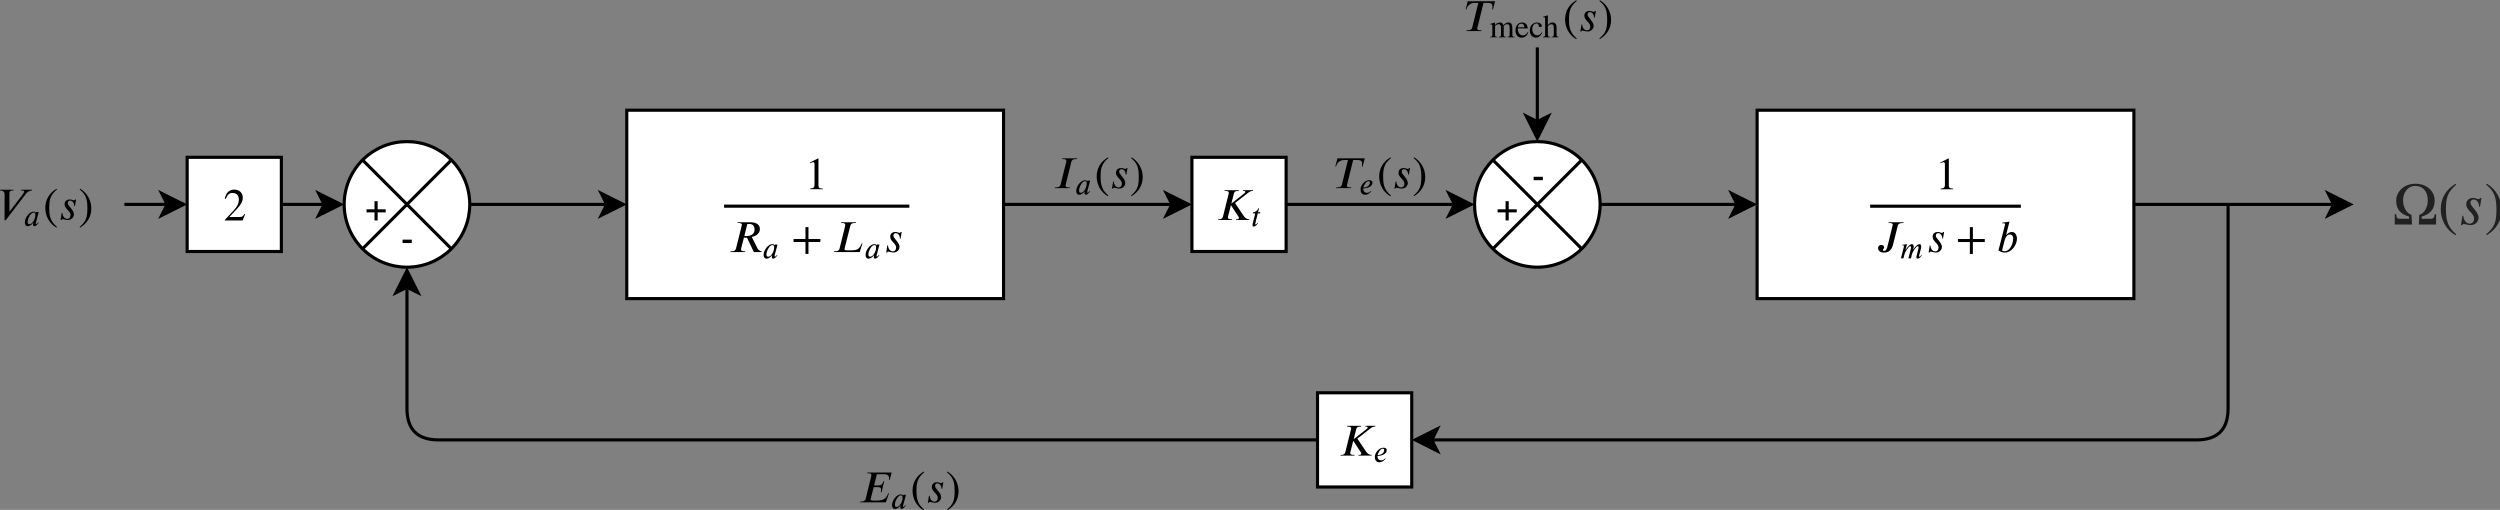<?xml version="1.0" encoding="UTF-8" standalone="no"?>
<!-- Created with Inkscape (http://www.inkscape.org/) -->

<svg
   xmlns:dc="http://purl.org/dc/elements/1.1/"
   xmlns:cc="http://creativecommons.org/ns#"
   xmlns:rdf="http://www.w3.org/1999/02/22-rdf-syntax-ns#"
   xmlns:svg="http://www.w3.org/2000/svg"
   xmlns="http://www.w3.org/2000/svg"
   xmlns:xlink="http://www.w3.org/1999/xlink"
   xmlns:sodipodi="http://sodipodi.sourceforge.net/DTD/sodipodi-0.dtd"
   xmlns:inkscape="http://www.inkscape.org/namespaces/inkscape"
   width="202mm"
   height="41.197mm"
   viewBox="0 0 202 41.197"
   version="1.1"
   id="svg185"
   inkscape:version="0.92.4 (5da689c313, 2019-01-14)"
   sodipodi:docname="mech366_lab3_motor_diagram.svg">
  <rect x="0" y="0" width="202" height="41.197" fill="#808080" stroke="none"/>
  <defs
     id="defs179">
    <g
       id="g277">
      <symbol
         id="glyph6-0"
         overflow="visible"
         style="overflow:visible">
        <path
           id="path187"
           d="M 0.281,0 V -6.188 H 5.188 V 0 Z m 4.125,-0.781 v -4.625 H 1.047 v 4.625 z m 0,0"
           style="stroke:none"
           inkscape:connector-curvature="0" />
      </symbol>
      <symbol
         id="glyph6-1"
         overflow="visible"
         style="overflow:visible">
        <path
           id="path190"
           d="M 0.391,-1.844 V -2.547 H 2.219 V -4.406 H 2.938 v 1.859 H 4.781 V -1.844 H 2.938 V 0 H 2.219 v -1.844 z m 0,0"
           style="stroke:none"
           inkscape:connector-curvature="0" />
      </symbol>
      <symbol
         id="glyph6-2"
         overflow="visible"
         style="overflow:visible">
        <path
           id="path193"
           d="M 0.359,-2.797 H 2.469 v 0.781 H 0.359 Z m 0,0"
           style="stroke:none"
           inkscape:connector-curvature="0" />
      </symbol>
      <symbol
         id="glyph0-0"
         overflow="visible"
         style="overflow:visible">
        <path
           id="path196"
           d="m 4.113,0 v -0.156 c -0.781,0 -0.992,-0.188 -0.992,-0.637 v -6.234 l -0.094,-0.031 -1.867,0.949 v 0.148 l 0.281,-0.105 c 0.188,-0.074 0.363,-0.125 0.469,-0.125 0.219,0 0.312,0.156 0.312,0.512 v 4.688 c 0,0.574 -0.219,0.793 -0.992,0.836 V 0 Z m 0,0"
           style="stroke:none"
           inkscape:connector-curvature="0" />
      </symbol>
      <symbol
         id="glyph0-1"
         overflow="visible"
         style="overflow:visible">
        <path
           id="path199"
           d="M 6.641,-2.297 V -2.988 H 3.914 v -2.723 h -0.688 v 2.723 H 0.5 v 0.691 h 2.727 v 2.727 h 0.688 v -2.727 z m 0,0"
           style="stroke:none"
           inkscape:connector-curvature="0" />
      </symbol>
      <symbol
         id="glyph0-2"
         overflow="visible"
         style="overflow:visible">
        <path
           id="path202"
           d="M 3.176,1.68 C 1.711,0.461 1.398,-0.719 1.398,-2.664 c 0,-2.016 0.324,-2.984 1.777,-4.227 L 3.082,-7.059 C 1.41,-6.066 0.5,-4.562 0.5,-2.633 c 0,1.777 0.898,3.543 2.551,4.48 z m 0,0"
           style="stroke:none"
           inkscape:connector-curvature="0" />
      </symbol>
      <symbol
         id="glyph0-3"
         overflow="visible"
         style="overflow:visible">
        <path
           id="path205"
           d="m 0.305,-6.891 c 1.512,1.188 1.773,2.391 1.773,4.344 0,2.023 -0.293,3.008 -1.773,4.227 l 0.094,0.168 c 1.66,-1.012 2.578,-2.496 2.578,-4.426 0,-1.777 -0.949,-3.52 -2.547,-4.48 z m 0,0"
           style="stroke:none"
           inkscape:connector-curvature="0" />
      </symbol>
      <symbol
         id="glyph0-4"
         overflow="visible"
         style="overflow:visible">
        <path
           id="path208"
           d="m 4.949,-1.43 -0.145,-0.062 C 4.457,-0.91 4.238,-0.793 3.801,-0.793 H 1.359 l 1.723,-1.84 c 0.93,-0.98 1.336,-1.762 1.336,-2.59 0,-1.031 -0.754,-1.836 -1.934,-1.836 -1.285,0 -1.953,0.855 -2.172,2.078 l 0.219,0.051 c 0.418,-1.023 0.785,-1.355 1.535,-1.355 0.891,0 1.453,0.52 1.453,1.473 0,0.887 -0.375,1.68 -1.359,2.715 L 0.305,-0.125 V 0 h 4.082 z m 0,0"
           style="stroke:none"
           inkscape:connector-curvature="0" />
      </symbol>
      <symbol
         id="glyph1-0"
         overflow="visible"
         style="overflow:visible">
        <path
           id="path211"
           d="M 4.074,-4.605 H 3.906 C 3.82,-4.5 3.707,-4.395 3.594,-4.395 c -0.305,0 -0.512,-0.211 -0.961,-0.211 -0.574,0 -1.191,0.293 -1.191,1.117 0,1.023 1.355,1.547 1.355,2.402 0,0.406 -0.145,0.93 -0.762,0.93 -0.656,0 -1.086,-0.699 -1.086,-1.359 H 0.781 L 0.523,0.113 h 0.176 c 0.125,-0.176 0.219,-0.219 0.312,-0.219 0.125,0 0.793,0.211 1.148,0.211 0.91,0 1.41,-0.66 1.41,-1.305 0,-0.992 -1.398,-1.953 -1.398,-2.527 0,-0.43 0.273,-0.605 0.531,-0.605 0.586,0 0.961,0.582 0.961,1.25 h 0.156 z m 0,0"
           style="stroke:none"
           inkscape:connector-curvature="0" />
      </symbol>
      <symbol
         id="glyph1-1"
         overflow="visible"
         style="overflow:visible">
        <path
           id="path214"
           d="M 7.57,-0.168 C 6.977,-0.219 6.703,-0.656 6.504,-1.066 L 5.305,-3.457 c 1.117,-0.219 1.859,-0.918 1.859,-1.785 0,-0.887 -0.586,-1.578 -2.258,-1.578 H 2.078 l -0.043,0.168 h 0.211 c 0.625,0 0.805,0.168 0.805,0.387 0,0.082 -0.031,0.18 -0.055,0.262 l -1.293,5.188 c -0.094,0.355 -0.305,0.648 -1.098,0.648 H 0.438 L 0.398,0 H 3.789 L 3.832,-0.168 H 3.633 c -0.605,0 -0.793,-0.156 -0.793,-0.406 0,-0.082 0.012,-0.156 0.031,-0.242 l 0.648,-2.492 c 0.145,0.02 0.25,0.039 0.395,0.039 0.086,0 0.199,-0.008 0.305,-0.02 L 5.785,0 H 7.551 Z M 4.281,-6.402 c 0.113,-0.02 0.207,-0.031 0.355,-0.031 0.656,0 1.305,0.18 1.305,1.305 0,0.879 -0.605,1.484 -1.996,1.484 -0.094,0 -0.195,-0.012 -0.332,-0.043 z m 0,0"
           style="stroke:none"
           inkscape:connector-curvature="0" />
      </symbol>
      <symbol
         id="glyph1-2"
         overflow="visible"
         style="overflow:visible">
        <path
           id="path217"
           d="M 6.977,-1.984 H 6.809 C 6.758,-1.836 6.703,-1.711 6.629,-1.598 6.152,-0.625 5.617,-0.398 4.555,-0.398 H 3.277 c -0.125,0 -0.418,-0.02 -0.418,-0.25 0,-0.02 0.012,-0.168 0.055,-0.324 L 4.188,-5.992 C 4.281,-6.379 4.5,-6.652 5.285,-6.652 h 0.188 L 5.512,-6.82 H 2.098 l -0.039,0.168 h 0.188 c 0.645,0 0.793,0.188 0.793,0.387 0,0.094 -0.031,0.305 -0.074,0.469 L 1.734,-0.816 C 1.648,-0.461 1.398,-0.168 0.617,-0.168 H 0.438 L 0.398,0 h 5.941 z m 0,0"
           style="stroke:none"
           inkscape:connector-curvature="0" />
      </symbol>
      <symbol
         id="glyph1-3"
         overflow="visible"
         style="overflow:visible">
        <path
           id="path220"
           d="M 8.375,-6.82 H 6.117 l -0.039,0.168 c 0.438,0 0.52,0.074 0.531,0.219 0,0.137 -0.082,0.219 -0.188,0.305 L 3.477,-3.82 H 3.426 L 3.977,-6.004 C 4.074,-6.371 4.207,-6.652 4.992,-6.652 H 5.105 L 5.148,-6.82 H 1.891 l -0.043,0.168 h 0.188 c 0.629,0 0.793,0.168 0.793,0.398 0,0.219 -0.031,0.23 -0.102,0.512 L 1.504,-0.816 C 1.43,-0.531 1.254,-0.168 0.625,-0.168 H 0.438 L 0.398,0 H 3.57 L 3.613,-0.168 H 3.434 c -0.613,0 -0.812,-0.168 -0.812,-0.418 0,-0.07 0.012,-0.145 0.031,-0.23 l 0.648,-2.535 h 0.039 l 1.629,2.473 c 0.086,0.137 0.168,0.199 0.168,0.367 0,0.293 -0.199,0.344 -0.488,0.344 H 4.531 L 4.488,0 h 3 l 0.039,-0.168 c -0.676,0 -1.023,-0.375 -1.324,-0.824 L 4.25,-3.895 7.078,-6.098 c 0.441,-0.344 0.723,-0.555 1.254,-0.555 z m 0,0"
           style="stroke:none"
           inkscape:connector-curvature="0" />
      </symbol>
      <symbol
         id="glyph1-4"
         overflow="visible"
         style="overflow:visible">
        <path
           id="path223"
           d="M 7.664,-6.82 H 2.09 l -0.043,0.168 h 0.199 c 0.613,0 0.781,0.117 0.781,0.367 0,0.07 -0.008,0.188 -0.051,0.375 l -1.254,5.094 C 1.641,-0.461 1.398,-0.168 0.637,-0.168 H 0.438 L 0.398,0 h 5.961 l 0.688,-2.066 H 6.883 C 6.434,-0.887 5.848,-0.398 4.199,-0.398 H 3.5 c -0.492,0 -0.66,-0.113 -0.66,-0.281 0,-0.031 0.012,-0.062 0.02,-0.102 l 0.691,-2.695 h 0.938 c 0.324,0 0.754,0.043 0.754,0.531 0,0.18 -0.051,0.492 -0.062,0.629 H 5.355 L 5.961,-4.844 H 5.797 C 5.566,-3.988 5.105,-3.852 4.48,-3.852 H 3.645 l 0.625,-2.59 h 1.672 c 0.531,0 1.105,0.133 1.137,0.906 0,0.117 -0.008,0.23 -0.02,0.367 h 0.168 z m 0,0"
           style="stroke:none"
           inkscape:connector-curvature="0" />
      </symbol>
      <symbol
         id="glyph1-5"
         overflow="visible"
         style="overflow:visible">
        <path
           id="path226"
           d="M 7.938,-6.82 H 5.418 l -0.039,0.168 h 0.207 c 0.398,0 0.543,0.074 0.543,0.23 0,0.219 -0.199,0.523 -0.395,0.773 l -2.926,3.82 -0.043,-0.008 v -4.086 c 0,-0.344 0.055,-0.73 0.734,-0.73 H 3.695 L 3.738,-6.82 H 0.668 L 0.625,-6.652 c 0.637,0 1.035,0.25 1.035,0.855 v 5.965 h 0.25 l 4.605,-6.016 c 0.273,-0.355 0.699,-0.762 1.379,-0.805 z m 0,0"
           style="stroke:none"
           inkscape:connector-curvature="0" />
      </symbol>
      <symbol
         id="glyph1-6"
         overflow="visible"
         style="overflow:visible">
        <path
           id="path229"
           d="M 5.535,-6.82 H 2.109 l -0.043,0.168 h 0.188 c 0.629,0 0.805,0.168 0.805,0.398 0,0.07 -0.02,0.168 -0.039,0.25 l -1.285,5.188 C 1.648,-0.461 1.43,-0.168 0.637,-0.168 H 0.438 L 0.398,0 H 3.82 L 3.863,-0.168 H 3.688 c -0.617,0 -0.816,-0.125 -0.816,-0.344 0,-0.105 0.012,-0.219 0.031,-0.305 l 1.285,-5.188 c 0.094,-0.375 0.312,-0.648 1.105,-0.648 h 0.199 z m 0,0"
           style="stroke:none"
           inkscape:connector-curvature="0" />
      </symbol>
      <symbol
         id="glyph1-7"
         overflow="visible"
         style="overflow:visible">
        <path
           id="path232"
           d="M 6.996,-6.82 H 0.742 l -0.48,1.871 h 0.168 c 0.188,-0.848 0.918,-1.484 1.785,-1.484 h 0.949 l -1.391,5.617 c -0.082,0.355 -0.289,0.648 -1.105,0.648 h -0.188 L 0.438,0 H 3.875 l 0.039,-0.168 h -0.219 c -0.625,0 -0.793,-0.168 -0.793,-0.387 0,-0.094 0.031,-0.164 0.055,-0.262 L 4.344,-6.434 h 1.023 c 0.43,0 1.035,0.055 1.035,0.742 0,0.281 -0.031,0.562 -0.055,0.742 h 0.168 z m 0,0"
           style="stroke:none"
           inkscape:connector-curvature="0" />
      </symbol>
      <symbol
         id="glyph1-8"
         overflow="visible"
         style="overflow:visible">
        <path
           id="path235"
           d="m 2.234,-3.988 0.762,-2.988 -1.648,0.25 0.031,0.168 c 0.082,-0.031 0.207,-0.039 0.312,-0.039 0.137,0 0.293,0.082 0.305,0.219 0,0.031 -0.012,0.07 -0.023,0.113 L 0.469,-0.387 c 0.473,0.313 0.898,0.5 1.453,0.5 1.641,0 2.777,-1.879 2.777,-3.141 0,-0.855 -0.43,-1.578 -1.16,-1.578 -0.512,0 -0.918,0.324 -1.262,0.66 z m -0.367,1.355 c 0.117,-0.469 0.473,-1.398 1.223,-1.398 0.344,0 0.742,0.23 0.742,0.961 0,1.066 -0.688,2.883 -1.965,2.883 -0.238,0 -0.574,-0.125 -0.574,-0.199 z m 0,0"
           style="stroke:none"
           inkscape:connector-curvature="0" />
      </symbol>
      <symbol
         id="glyph1-9"
         overflow="visible"
         style="overflow:visible">
        <path
           id="path238"
           d="M 6.473,-6.82 H 3.039 l -0.043,0.168 h 0.211 c 0.594,0 0.781,0.156 0.781,0.406 0,0.086 -0.836,3.48 -1.223,4.984 -0.07,0.281 -0.258,1 -0.77,1 -0.117,0 -0.254,-0.062 -0.254,-0.219 0,-0.281 0.285,-0.281 0.285,-0.617 0,-0.324 -0.348,-0.531 -0.668,-0.531 -0.523,0 -0.734,0.355 -0.734,0.742 0,0.625 0.598,1.012 1.316,1.012 0.262,0 0.73,-0.031 1.141,-0.293 C 3.5,-0.449 3.844,-0.898 4.043,-1.68 l 1.074,-4.312 c 0.094,-0.379 0.355,-0.66 1.129,-0.66 h 0.188 z m 0,0"
           style="stroke:none"
           inkscape:connector-curvature="0" />
      </symbol>
      <symbol
         id="glyph2-0"
         overflow="visible"
         style="overflow:visible">
        <path
           id="path241"
           d="M 3.484,-3.156 H 2.891 L 2.824,-2.914 H 2.82 C 2.805,-3.078 2.648,-3.254 2.332,-3.254 c -1.062,0 -2.035,1.477 -2.035,2.449 0,0.473 0.191,0.879 0.656,0.879 0.285,0 0.742,-0.098 1.273,-0.773 h 0.031 c -0.035,0.117 -0.082,0.27 -0.082,0.367 0,0.234 0.066,0.406 0.312,0.406 0.352,0 0.75,-0.441 0.98,-0.789 L 3.379,-0.805 C 3.09,-0.422 2.98,-0.406 2.906,-0.406 c -0.059,0 -0.102,-0.043 -0.102,-0.125 0,-0.066 0.008,-0.082 0.008,-0.082 z m -0.777,0.641 c 0,0.25 -0.051,0.547 -0.109,0.738 C 2.391,-1.078 1.875,-0.375 1.363,-0.375 1.164,-0.375 0.938,-0.473 0.938,-0.863 c 0,-0.258 0.074,-0.582 0.207,-0.914 0.25,-0.621 0.691,-1.262 1.195,-1.262 0.281,0 0.367,0.219 0.367,0.523 z m 0,0"
           style="stroke:none"
           inkscape:connector-curvature="0" />
      </symbol>
      <symbol
         id="glyph2-1"
         overflow="visible"
         style="overflow:visible">
        <path
           id="path244"
           d="M 2.09,-3.23 H 1.57 L 1.801,-4.184 H 1.703 c -0.301,0.641 -0.75,0.914 -1.305,1.02 l -0.035,0.211 h 0.566 l -0.598,2.363 c -0.023,0.082 -0.035,0.176 -0.035,0.273 0,0.199 0.059,0.383 0.285,0.383 0.438,0 0.805,-0.563 0.98,-0.789 L 1.469,-0.805 c -0.273,0.371 -0.441,0.383 -0.441,0.383 -0.098,0 -0.121,-0.043 -0.121,-0.086 0,-0.023 0.008,-0.059 0.016,-0.082 l 0.574,-2.363 h 0.52 z m 0,0"
           style="stroke:none"
           inkscape:connector-curvature="0" />
      </symbol>
      <symbol
         id="glyph2-2"
         overflow="visible"
         style="overflow:visible">
        <path
           id="path247"
           d="M 2.68,-0.828 C 2.414,-0.488 2.059,-0.355 1.75,-0.355 c -0.453,0 -0.836,-0.316 -0.836,-0.789 v -0.207 c 0.879,-0.043 2.109,-0.406 2.109,-1.34 0,-0.461 -0.441,-0.562 -0.75,-0.562 -0.938,0 -1.75,0.922 -1.934,1.742 -0.039,0.168 -0.043,0.273 -0.043,0.441 0,0.531 0.285,1.152 1.008,1.152 0.457,0 0.961,-0.18 1.477,-0.813 z M 0.914,-1.559 c 0.215,-0.625 0.656,-1.473 1.203,-1.473 0.184,0 0.324,0.133 0.324,0.316 0,0.648 -0.691,1.156 -1.461,1.156 z m 0,0"
           style="stroke:none"
           inkscape:connector-curvature="0" />
      </symbol>
      <symbol
         id="glyph2-3"
         overflow="visible"
         style="overflow:visible">
        <path
           id="path250"
           d="m 4.922,-0.789 c -0.141,0.273 -0.332,0.391 -0.457,0.391 -0.066,0 -0.113,-0.031 -0.113,-0.09 0,-0.02 0.008,-0.066 0.016,-0.086 L 4.816,-2.281 c 0.047,-0.176 0.055,-0.316 0.055,-0.449 0,-0.332 -0.133,-0.523 -0.398,-0.523 -0.148,0 -0.289,0.051 -0.453,0.164 C 3.66,-2.848 3.277,-2.391 3.062,-2.008 H 3.023 l 0.074,-0.266 c 0.047,-0.148 0.066,-0.258 0.066,-0.383 0,-0.324 -0.133,-0.598 -0.406,-0.598 -0.277,0 -0.723,0.191 -1.414,1.246 H 1.297 L 1.625,-3.254 0.465,-3.078 0.48,-2.973 c 0.059,-0.008 0.141,-0.016 0.199,-0.016 0.199,0 0.242,0.098 0.242,0.23 L 0.223,0 h 0.574 l 0.258,-0.996 c 0.117,-0.449 0.93,-1.785 1.312,-1.785 0.133,0 0.172,0.133 0.172,0.281 0,0.109 -0.023,0.227 -0.039,0.293 L 1.934,0 h 0.582 l 0.25,-0.996 C 2.879,-1.445 3.688,-2.781 4.086,-2.781 c 0.133,0 0.18,0.133 0.18,0.281 0,0.125 -0.016,0.191 -0.047,0.293 l -0.41,1.633 c -0.039,0.145 -0.047,0.219 -0.047,0.273 0,0.285 0.125,0.359 0.289,0.359 0.348,0 0.73,-0.367 0.965,-0.766 z m 0,0"
           style="stroke:none"
           inkscape:connector-curvature="0" />
      </symbol>
      <symbol
         id="glyph3-0"
         overflow="visible"
         style="overflow:visible">
        <path
           id="path253"
           d="M 9.871,0 V -2.332 H 9.527 C 9.5,-1.645 9.238,-1.312 8.672,-1.312 H 6.543 l 0.031,-0.512 c 1.863,-0.523 2.969,-1.641 2.969,-3.656 0,-2.059 -1.672,-3.855 -4.406,-3.855 -2.789,0 -4.406,1.977 -4.406,3.855 0,2 1.008,3.121 2.93,3.656 L 3.688,-1.312 H 1.602 c -0.605,0 -0.844,-0.207 -0.855,-1.047 H 0.402 V 0 h 3.961 l -0.125,-2.223 C 3.023,-2.566 2.305,-4.156 2.305,-5.508 c 0,-1.66 0.953,-3.328 2.832,-3.328 1.809,0 2.832,1.367 2.832,3.328 0,1.477 -0.773,2.996 -1.949,3.285 L 5.922,0 Z m 0,0"
           style="stroke:none"
           inkscape:connector-curvature="0" />
      </symbol>
      <symbol
         id="glyph4-0"
         overflow="visible"
         style="overflow:visible">
        <path
           id="path256"
           d="M 4.199,2.223 C 2.266,0.609 1.852,-0.953 1.852,-3.52 c 0,-2.668 0.426,-3.949 2.348,-5.594 l -0.125,-0.223 c -2.211,1.312 -3.41,3.301 -3.41,5.855 0,2.348 1.188,4.684 3.367,5.926 z m 0,0"
           style="stroke:none"
           inkscape:connector-curvature="0" />
      </symbol>
      <symbol
         id="glyph4-1"
         overflow="visible"
         style="overflow:visible">
        <path
           id="path259"
           d="m 0.402,-9.113 c 2,1.574 2.344,3.164 2.344,5.746 0,2.676 -0.387,3.977 -2.344,5.59 l 0.121,0.223 c 2.195,-1.34 3.41,-3.301 3.41,-5.855 0,-2.348 -1.254,-4.652 -3.367,-5.926 z m 0,0"
           style="stroke:none"
           inkscape:connector-curvature="0" />
      </symbol>
      <symbol
         id="glyph5-0"
         overflow="visible"
         style="overflow:visible">
        <path
           id="path262"
           d="M 5.387,-6.09 H 5.164 C 5.055,-5.949 4.902,-5.812 4.75,-5.812 c -0.402,0 -0.676,-0.277 -1.27,-0.277 -0.762,0 -1.574,0.387 -1.574,1.477 0,1.355 1.793,2.047 1.793,3.176 0,0.539 -0.191,1.23 -1.008,1.23 -0.867,0 -1.434,-0.926 -1.434,-1.797 H 1.035 l -0.344,2.156 h 0.234 c 0.164,-0.234 0.289,-0.289 0.414,-0.289 0.164,0 1.051,0.273 1.52,0.273 1.199,0 1.863,-0.867 1.863,-1.727 0,-1.309 -1.852,-2.582 -1.852,-3.34 0,-0.566 0.359,-0.801 0.707,-0.801 0.77,0 1.27,0.773 1.27,1.656 h 0.207 z m 0,0"
           style="stroke:none"
           inkscape:connector-curvature="0" />
      </symbol>
      <symbol
         id="glyph7-0"
         overflow="visible"
         style="overflow:visible">
        <path
           id="path265"
           d="M 5.719,0 V -0.109 L 5.527,-0.125 C 5.305,-0.141 5.211,-0.234 5.211,-0.566 v -1.5 c 0,-0.871 -0.262,-1.328 -0.859,-1.328 -0.426,0 -0.801,0.191 -1.199,0.621 -0.133,-0.422 -0.387,-0.621 -0.785,-0.621 -0.332,0 -0.641,0.066 -1.129,0.57 H 1.227 v -0.547 l -0.062,-0.023 c -0.375,0.141 -0.617,0.223 -1.023,0.332 v 0.125 c 0.094,-0.02 0.156,-0.027 0.234,-0.027 0.191,0 0.258,0.125 0.258,0.484 v 1.832 c 0,0.426 -0.102,0.531 -0.516,0.539 V 0 H 1.758 V -0.109 C 1.363,-0.125 1.254,-0.199 1.254,-0.516 v -2.051 c 0,-0.016 0.043,-0.066 0.098,-0.125 0.145,-0.18 0.508,-0.32 0.781,-0.32 0.316,0 0.48,0.312 0.48,0.82 v 1.559 c 0,0.449 -0.082,0.492 -0.504,0.523 V 0 H 3.762 V -0.109 C 3.344,-0.117 3.23,-0.223 3.23,-0.699 v -1.859 c 0.223,-0.32 0.445,-0.453 0.789,-0.453 0.422,0 0.57,0.246 0.57,0.828 v 1.52 c 0,0.43 -0.066,0.508 -0.48,0.555 V 0 Z m 0,0"
           style="stroke:none"
           inkscape:connector-curvature="0" />
      </symbol>
      <symbol
         id="glyph7-1"
         overflow="visible"
         style="overflow:visible">
        <path
           id="path268"
           d="M 3.012,-1.211 C 2.648,-0.664 2.367,-0.434 1.875,-0.434 c -0.34,0 -0.613,-0.133 -0.82,-0.406 C 0.789,-1.195 0.754,-1.484 0.715,-2.043 h 2.273 c -0.031,-0.398 -0.102,-0.637 -0.25,-0.844 C 2.5,-3.219 2.168,-3.395 1.711,-3.395 c -0.93,0 -1.527,0.754 -1.527,1.793 0,1.02 0.531,1.676 1.402,1.676 0.738,0 1.254,-0.43 1.543,-1.234 z M 0.73,-2.281 c 0.082,-0.551 0.367,-0.848 0.781,-0.848 0.488,0 0.645,0.25 0.723,0.848 z m 0,0"
           style="stroke:none"
           inkscape:connector-curvature="0" />
      </symbol>
      <symbol
         id="glyph7-2"
         overflow="visible"
         style="overflow:visible">
        <path
           id="path271"
           d="m 2.938,-1.152 c -0.355,0.52 -0.621,0.695 -1.043,0.695 -0.676,0 -1.141,-0.59 -1.141,-1.438 0,-0.77 0.406,-1.285 1.004,-1.285 0.266,0 0.359,0.082 0.434,0.355 l 0.043,0.16 c 0.059,0.215 0.191,0.34 0.355,0.34 0.191,0 0.348,-0.141 0.348,-0.309 0,-0.414 -0.516,-0.762 -1.137,-0.762 -0.348,0 -0.703,0.133 -0.996,0.375 -0.398,0.332 -0.621,0.844 -0.621,1.457 0,0.949 0.582,1.637 1.402,1.637 0.316,0 0.598,-0.105 0.848,-0.309 0.223,-0.18 0.371,-0.395 0.605,-0.852 z m 0,0"
           style="stroke:none"
           inkscape:connector-curvature="0" />
      </symbol>
      <symbol
         id="glyph7-3"
         overflow="visible"
         style="overflow:visible">
        <path
           id="path274"
           d="M 3.594,0 V -0.109 C 3.195,-0.184 3.152,-0.242 3.152,-0.754 v -1.469 c 0,-0.773 -0.305,-1.172 -0.91,-1.172 -0.434,0 -0.746,0.176 -1.082,0.621 V -5.016 L 1.121,-5.039 c -0.258,0.09 -0.426,0.141 -0.848,0.266 l -0.199,0.059 v 0.117 c 0.023,-0.008 0.059,-0.008 0.09,-0.008 0.316,0 0.375,0.059 0.375,0.379 v 3.473 c 0,0.52 -0.043,0.586 -0.473,0.645 V 0 H 1.66 v -0.109 c -0.43,-0.047 -0.5,-0.133 -0.5,-0.645 V -2.531 c 0.309,-0.34 0.531,-0.465 0.824,-0.465 0.363,0 0.547,0.266 0.547,0.781 v 1.461 c 0,0.512 -0.074,0.598 -0.504,0.645 V 0 Z m 0,0"
           style="stroke:none"
           inkscape:connector-curvature="0" />
      </symbol>
    </g>
    <clipPath
       id="clip1">
      <path
         id="path279"
         d="M 0,0 H 612 V 791.789 H 0 Z m 0,0"
         inkscape:connector-curvature="0" />
    </clipPath>
  </defs>
  <sodipodi:namedview
     id="base"
     pagecolor="#ffffff"
     bordercolor="#666666"
     borderopacity="1.0"
     inkscape:pageopacity="0.0"
     inkscape:pageshadow="2"
     inkscape:zoom="0.35"
     inkscape:cx="36.487266"
     inkscape:cy="36.469107"
     inkscape:document-units="mm"
     inkscape:current-layer="layer1"
     showgrid="false"
     fit-margin-top="0"
     fit-margin-left="0"
     fit-margin-right="0"
     fit-margin-bottom="0"
     inkscape:window-width="1280"
     inkscape:window-height="737"
     inkscape:window-x="-8"
     inkscape:window-y="-8"
     inkscape:window-maximized="1" />
  <g
     inkscape:label="Layer 1"
     inkscape:groupmode="layer"
     id="layer1"
     transform="translate(32.71,-117.285)">
    <g
       id="g1072"
       transform="translate(90.714,83.911)">
      <path
         id="path290"
         d="m -72.782,42.278 h 30.444 v 15.223 h -30.444 z m 0,0"
         style="fill:#ffffff;fill-opacity:1;fill-rule:nonzero;stroke:#000000;stroke-width:0.254;stroke-linecap:butt;stroke-linejoin:miter;stroke-miterlimit:4;stroke-opacity:1"
         inkscape:connector-curvature="0" />
      <path
         id="path292"
         d="m -27.116,46.084 h 7.611 v 7.611 h -7.611 z m 0,0"
         style="fill:#ffffff;fill-opacity:1;fill-rule:nonzero;stroke:#000000;stroke-width:0.254;stroke-linecap:butt;stroke-linejoin:miter;stroke-miterlimit:4;stroke-opacity:1"
         inkscape:connector-curvature="0" />
      <path
         id="path294"
         d="m -16.968,65.112 h 7.612 v 7.611 h -7.612 z m 0,0"
         style="fill:#ffffff;fill-opacity:1;fill-rule:nonzero;stroke:#000000;stroke-width:0.254;stroke-linecap:butt;stroke-linejoin:miter;stroke-miterlimit:4;stroke-opacity:1"
         inkscape:connector-curvature="0" />
      <path
         id="path296"
         d="m 56.605,49.89 v 16.49 c 0,1.692 -0.845,2.537 -2.537,2.537 H -7.741"
         style="fill:none;stroke:#000000;stroke-width:0.254;stroke-linecap:butt;stroke-linejoin:miter;stroke-miterlimit:10;stroke-opacity:1"
         inkscape:connector-curvature="0" />
      <path
         id="path298"
         d="m -9.072,68.917 1.775,-0.887 -0.444,0.887 0.444,0.889 z m 0,0"
         style="fill:#000000;fill-opacity:1;fill-rule:nonzero;stroke:#000000;stroke-width:0.254;stroke-linecap:butt;stroke-linejoin:miter;stroke-miterlimit:10;stroke-opacity:1"
         inkscape:connector-curvature="0" />
      <path
         id="path300"
         d="m -16.968,68.917 h -71.035 c -1.692,0 -2.538,-0.845 -2.538,-2.537 v -9.801"
         style="fill:none;stroke:#000000;stroke-width:0.254;stroke-linecap:butt;stroke-linejoin:miter;stroke-miterlimit:10;stroke-opacity:1"
         inkscape:connector-curvature="0" />
      <path
         id="path302"
         d="m -90.542,55.248 0.889,1.776 -0.889,-0.445 -0.887,0.445 z m 0,0"
         style="fill:#000000;fill-opacity:1;fill-rule:nonzero;stroke:#000000;stroke-width:0.254;stroke-linecap:butt;stroke-linejoin:miter;stroke-miterlimit:10;stroke-opacity:1"
         inkscape:connector-curvature="0" />
      <path
         id="path304"
         d="m -85.467,49.89 c 0,0.332 -0.033,0.663 -0.098,0.989 -0.065,0.327 -0.161,0.644 -0.289,0.952 -0.127,0.307 -0.284,0.599 -0.469,0.876 -0.185,0.277 -0.395,0.533 -0.631,0.769 -0.236,0.236 -0.492,0.446 -0.769,0.631 -0.277,0.185 -0.569,0.342 -0.876,0.469 -0.309,0.128 -0.626,0.225 -0.952,0.289 -0.327,0.065 -0.657,0.098 -0.991,0.098 -0.332,0 -0.663,-0.033 -0.989,-0.098 -0.327,-0.065 -0.644,-0.161 -0.952,-0.289 -0.307,-0.127 -0.599,-0.284 -0.876,-0.469 -0.277,-0.185 -0.533,-0.395 -0.769,-0.631 -0.236,-0.236 -0.446,-0.492 -0.631,-0.769 -0.185,-0.277 -0.342,-0.569 -0.469,-0.876 -0.128,-0.309 -0.225,-0.626 -0.289,-0.952 -0.065,-0.327 -0.098,-0.657 -0.098,-0.989 0,-0.333 0.033,-0.664 0.098,-0.991 0.065,-0.327 0.161,-0.644 0.289,-0.951 0.127,-0.309 0.284,-0.601 0.469,-0.878 0.185,-0.277 0.395,-0.533 0.631,-0.769 0.236,-0.236 0.492,-0.446 0.769,-0.631 0.277,-0.185 0.569,-0.342 0.876,-0.469 0.309,-0.128 0.626,-0.225 0.952,-0.289 0.327,-0.065 0.657,-0.096 0.989,-0.096 0.333,0 0.664,0.032 0.991,0.096 0.327,0.065 0.644,0.161 0.952,0.289 0.307,0.127 0.599,0.284 0.876,0.469 0.277,0.185 0.533,0.395 0.769,0.631 0.236,0.236 0.446,0.492 0.631,0.769 0.185,0.277 0.342,0.569 0.469,0.878 0.128,0.307 0.225,0.624 0.289,0.951 0.065,0.327 0.098,0.657 0.098,0.991 z m 0,0"
         style="fill:#ffffff;fill-opacity:1;fill-rule:nonzero;stroke:#000000;stroke-width:0.254;stroke-linecap:butt;stroke-linejoin:miter;stroke-miterlimit:4;stroke-opacity:1"
         inkscape:connector-curvature="0" />
      <path
         id="path306"
         d="m -94.144,46.287 7.206,7.206"
         style="fill:none;stroke:#000000;stroke-width:0.254;stroke-linecap:butt;stroke-linejoin:miter;stroke-miterlimit:10;stroke-opacity:1"
         inkscape:connector-curvature="0" />
      <path
         id="path308"
         d="m -86.938,46.287 -7.206,7.206"
         style="fill:none;stroke:#000000;stroke-width:0.254;stroke-linecap:butt;stroke-linejoin:miter;stroke-miterlimit:10;stroke-opacity:1"
         inkscape:connector-curvature="0" />
      <path
         id="path310"
         d="m -85.467,49.89 h 11.068"
         style="fill:none;stroke:#000000;stroke-width:0.254;stroke-linecap:butt;stroke-linejoin:miter;stroke-miterlimit:10;stroke-opacity:1"
         inkscape:connector-curvature="0" />
      <path
         id="path312"
         d="m -73.066,49.89 -1.776,0.887 0.444,-0.887 -0.444,-0.889 z m 0,0"
         style="fill:#000000;fill-opacity:1;fill-rule:nonzero;stroke:#000000;stroke-width:0.254;stroke-linecap:butt;stroke-linejoin:miter;stroke-miterlimit:10;stroke-opacity:1"
         inkscape:connector-curvature="0" />
      <path
         id="path314"
         d="m -42.338,49.89 h 13.607"
         style="fill:none;stroke:#000000;stroke-width:0.254;stroke-linecap:butt;stroke-linejoin:miter;stroke-miterlimit:10;stroke-opacity:1"
         inkscape:connector-curvature="0" />
      <path
         id="path316"
         d="m -27.4,49.89 -1.776,0.887 0.445,-0.887 -0.445,-0.889 z m 0,0"
         style="fill:#000000;fill-opacity:1;fill-rule:nonzero;stroke:#000000;stroke-width:0.254;stroke-linecap:butt;stroke-linejoin:miter;stroke-miterlimit:10;stroke-opacity:1"
         inkscape:connector-curvature="0" />
      <path
         id="path318"
         d="m 5.866,49.89 c 0,0.332 -0.033,0.663 -0.098,0.989 -0.065,0.327 -0.161,0.644 -0.289,0.952 -0.127,0.307 -0.282,0.599 -0.469,0.876 -0.185,0.277 -0.395,0.533 -0.631,0.769 -0.236,0.236 -0.492,0.446 -0.769,0.631 -0.277,0.185 -0.569,0.342 -0.876,0.469 -0.309,0.128 -0.626,0.225 -0.952,0.289 -0.327,0.065 -0.657,0.098 -0.989,0.098 -0.333,0 -0.663,-0.033 -0.991,-0.098 -0.327,-0.065 -0.644,-0.161 -0.951,-0.289 -0.309,-0.127 -0.601,-0.284 -0.878,-0.469 -0.277,-0.185 -0.533,-0.395 -0.769,-0.631 -0.236,-0.236 -0.445,-0.492 -0.631,-0.769 -0.185,-0.277 -0.342,-0.569 -0.469,-0.876 -0.128,-0.309 -0.223,-0.626 -0.289,-0.952 -0.065,-0.327 -0.096,-0.657 -0.096,-0.989 0,-0.333 0.032,-0.664 0.096,-0.991 0.066,-0.327 0.161,-0.644 0.289,-0.951 0.127,-0.309 0.284,-0.601 0.469,-0.878 0.186,-0.277 0.395,-0.533 0.631,-0.769 0.236,-0.236 0.492,-0.446 0.769,-0.631 0.277,-0.185 0.569,-0.342 0.878,-0.469 0.307,-0.128 0.624,-0.225 0.951,-0.289 0.328,-0.065 0.657,-0.096 0.991,-0.096 0.332,0 0.663,0.032 0.989,0.096 0.327,0.065 0.644,0.161 0.952,0.289 0.307,0.127 0.599,0.284 0.876,0.469 0.277,0.185 0.533,0.395 0.769,0.631 0.236,0.236 0.446,0.492 0.631,0.769 0.186,0.277 0.342,0.569 0.469,0.878 0.128,0.307 0.225,0.624 0.289,0.951 0.065,0.327 0.098,0.657 0.098,0.991 z m 0,0"
         style="fill:#ffffff;fill-opacity:1;fill-rule:nonzero;stroke:#000000;stroke-width:0.254;stroke-linecap:butt;stroke-linejoin:miter;stroke-miterlimit:4;stroke-opacity:1"
         inkscape:connector-curvature="0" />
      <path
         id="path320"
         d="m -2.812,46.287 7.206,7.206"
         style="fill:none;stroke:#000000;stroke-width:0.254;stroke-linecap:butt;stroke-linejoin:miter;stroke-miterlimit:10;stroke-opacity:1"
         inkscape:connector-curvature="0" />
      <path
         id="path322"
         d="m 4.394,46.287 -7.206,7.206"
         style="fill:none;stroke:#000000;stroke-width:0.254;stroke-linecap:butt;stroke-linejoin:miter;stroke-miterlimit:10;stroke-opacity:1"
         inkscape:connector-curvature="0" />
      <path
         id="path324"
         d="M -19.505,49.89 H -5.899"
         style="fill:none;stroke:#000000;stroke-width:0.254;stroke-linecap:butt;stroke-linejoin:miter;stroke-miterlimit:10;stroke-opacity:1"
         inkscape:connector-curvature="0" />
      <path
         id="path326"
         d="m -4.567,49.89 -1.775,0.887 0.444,-0.887 -0.444,-0.889 z m 0,0"
         style="fill:#000000;fill-opacity:1;fill-rule:nonzero;stroke:#000000;stroke-width:0.254;stroke-linecap:butt;stroke-linejoin:miter;stroke-miterlimit:10;stroke-opacity:1"
         inkscape:connector-curvature="0" />
      <path
         id="path328"
         d="M 0.792,37.204 V 43.2"
         style="fill:none;stroke:#000000;stroke-width:0.254;stroke-linecap:butt;stroke-linejoin:miter;stroke-miterlimit:10;stroke-opacity:1"
         inkscape:connector-curvature="0" />
      <path
         id="path330"
         d="M 0.792,44.531 -0.097,42.756 0.792,43.2 1.679,42.756 Z m 0,0"
         style="fill:#000000;fill-opacity:1;fill-rule:nonzero;stroke:#000000;stroke-width:0.254;stroke-linecap:butt;stroke-linejoin:miter;stroke-miterlimit:10;stroke-opacity:1"
         inkscape:connector-curvature="0" />
      <path
         id="path332"
         d="M 18.551,42.278 H 48.994 V 57.501 H 18.551 Z m 0,0"
         style="fill:#ffffff;fill-opacity:1;fill-rule:nonzero;stroke:#000000;stroke-width:0.254;stroke-linecap:butt;stroke-linejoin:miter;stroke-miterlimit:4;stroke-opacity:1"
         inkscape:connector-curvature="0" />
      <path
         id="path334"
         d="M 5.866,49.89 H 16.934"
         style="fill:none;stroke:#000000;stroke-width:0.254;stroke-linecap:butt;stroke-linejoin:miter;stroke-miterlimit:10;stroke-opacity:1"
         inkscape:connector-curvature="0" />
      <path
         id="path336"
         d="m 18.267,49.89 -1.776,0.887 0.444,-0.887 -0.444,-0.889 z m 0,0"
         style="fill:#000000;fill-opacity:1;fill-rule:nonzero;stroke:#000000;stroke-width:0.254;stroke-linecap:butt;stroke-linejoin:miter;stroke-miterlimit:10;stroke-opacity:1"
         inkscape:connector-curvature="0" />
      <path
         id="path338"
         d="M 48.994,49.89 H 65.138"
         style="fill:none;stroke:#000000;stroke-width:0.254;stroke-linecap:butt;stroke-linejoin:miter;stroke-miterlimit:10;stroke-opacity:1"
         inkscape:connector-curvature="0" />
      <path
         id="path340"
         d="m 66.469,49.89 -1.775,0.887 0.444,-0.887 -0.444,-0.889 z m 0,0"
         style="fill:#000000;fill-opacity:1;fill-rule:nonzero;stroke:#000000;stroke-width:0.254;stroke-linecap:butt;stroke-linejoin:miter;stroke-miterlimit:10;stroke-opacity:1"
         inkscape:connector-curvature="0" />
      <path
         id="path342"
         d="m -108.301,46.084 h 7.611 v 7.611 h -7.611 z m 0,0"
         style="fill:#ffffff;fill-opacity:1;fill-rule:nonzero;stroke:#000000;stroke-width:0.254;stroke-linecap:butt;stroke-linejoin:miter;stroke-miterlimit:4;stroke-opacity:1"
         inkscape:connector-curvature="0" />
      <path
         id="path344"
         d="m -100.69,49.89 h 3.459"
         style="fill:none;stroke:#000000;stroke-width:0.254;stroke-linecap:butt;stroke-linejoin:miter;stroke-miterlimit:10;stroke-opacity:1"
         inkscape:connector-curvature="0" />
      <path
         id="path346"
         d="m -95.9,49.89 -1.775,0.887 0.444,-0.887 -0.444,-0.889 z m 0,0"
         style="fill:#000000;fill-opacity:1;fill-rule:nonzero;stroke:#000000;stroke-width:0.254;stroke-linecap:butt;stroke-linejoin:miter;stroke-miterlimit:10;stroke-opacity:1"
         inkscape:connector-curvature="0" />
      <path
         id="path348"
         d="m -113.375,49.89 h 3.459"
         style="fill:none;stroke:#000000;stroke-width:0.254;stroke-linecap:butt;stroke-linejoin:miter;stroke-miterlimit:10;stroke-opacity:1"
         inkscape:connector-curvature="0" />
      <path
         id="path350"
         d="m -108.584,49.89 -1.776,0.887 0.445,-0.887 -0.445,-0.889 z m 0,0"
         style="fill:#000000;fill-opacity:1;fill-rule:nonzero;stroke:#000000;stroke-width:0.254;stroke-linecap:butt;stroke-linejoin:miter;stroke-miterlimit:10;stroke-opacity:1"
         inkscape:connector-curvature="0" />
      <g
         transform="matrix(0.353,0,0,0.353,-131.007,9.171)"
         id="g354"
         style="fill:#000000;fill-opacity:1">
        <use
           id="use352"
           y="111.873"
           x="205.7"
           xlink:href="#glyph0-0"
           width="100%"
           height="100%" />
      </g>
      <g
         transform="matrix(0.353,0,0,0.353,-131.007,9.171)"
         id="g358"
         style="fill:#000000;fill-opacity:1">
        <use
           id="use356"
           y="126.256"
           x="202.622"
           xlink:href="#glyph0-1"
           width="100%"
           height="100%" />
      </g>
      <g
         transform="matrix(0.353,0,0,0.353,-131.007,9.171)"
         id="g362"
         style="fill:#000000;fill-opacity:1">
        <use
           id="use360"
           y="126.256"
           x="223.803"
           xlink:href="#glyph1-0"
           width="100%"
           height="100%" />
      </g>
      <g
         transform="matrix(0.353,0,0,0.353,-131.007,9.171)"
         id="g366"
         style="fill:#000000;fill-opacity:1">
        <use
           id="use364"
           y="126.256"
           x="188.25"
           xlink:href="#glyph1-1"
           width="100%"
           height="100%" />
      </g>
      <g
         transform="matrix(0.353,0,0,0.353,-131.007,9.171)"
         id="g370"
         style="fill:#000000;fill-opacity:1">
        <use
           id="use368"
           y="127.695"
           x="195.969"
           xlink:href="#glyph2-0"
           width="100%"
           height="100%" />
      </g>
      <g
         transform="matrix(0.353,0,0,0.353,-131.007,9.171)"
         id="g374"
         style="fill:#000000;fill-opacity:1">
        <use
           id="use372"
           y="126.256"
           x="211.926"
           xlink:href="#glyph1-2"
           width="100%"
           height="100%" />
      </g>
      <g
         transform="matrix(0.353,0,0,0.353,-131.007,9.171)"
         id="g378"
         style="fill:#000000;fill-opacity:1">
        <use
           id="use376"
           y="127.695"
           x="219.308"
           xlink:href="#glyph2-0"
           width="100%"
           height="100%" />
      </g>
      <path
         id="path380"
         d="m -64.917,49.905 h 14.968 v 0.254 h -14.968 z m 0,0"
         style="fill:#000000;fill-opacity:1;fill-rule:nonzero;stroke:none;stroke-width:0.353"
         inkscape:connector-curvature="0" />
      <g
         transform="matrix(0.353,0,0,0.353,-131.007,9.171)"
         id="g384"
         style="fill:#000000;fill-opacity:1">
        <use
           id="use382"
           y="118.924"
           x="299.921"
           xlink:href="#glyph1-3"
           width="100%"
           height="100%" />
      </g>
      <g
         transform="matrix(0.353,0,0,0.353,-131.007,9.171)"
         id="g388"
         style="fill:#000000;fill-opacity:1">
        <use
           id="use386"
           y="120.363"
           x="307.877"
           xlink:href="#glyph2-1"
           width="100%"
           height="100%" />
      </g>
      <g
         transform="matrix(0.353,0,0,0.353,-131.007,9.171)"
         id="g392"
         style="fill:#212121;fill-opacity:1">
        <use
           id="use390"
           y="119.958"
           x="569.222"
           xlink:href="#glyph3-0"
           width="100%"
           height="100%" />
      </g>
      <g
         transform="matrix(0.353,0,0,0.353,-131.007,9.171)"
         id="g396"
         style="fill:#212121;fill-opacity:1">
        <use
           id="use394"
           y="119.958"
           x="579.492"
           xlink:href="#glyph4-0"
           width="100%"
           height="100%" />
      </g>
      <g
         transform="matrix(0.353,0,0,0.353,-131.007,9.171)"
         id="g400"
         style="fill:#212121;fill-opacity:1">
        <use
           id="use398"
           y="119.958"
           x="584.088"
           xlink:href="#glyph5-0"
           width="100%"
           height="100%" />
      </g>
      <g
         transform="matrix(0.353,0,0,0.353,-131.007,9.171)"
         id="g404"
         style="fill:#212121;fill-opacity:1">
        <use
           id="use402"
           y="119.958"
           x="590.156"
           xlink:href="#glyph4-1"
           width="100%"
           height="100%" />
      </g>
      <g
         transform="matrix(0.353,0,0,0.353,-131.007,9.171)"
         id="g408"
         style="fill:#000000;fill-opacity:1">
        <use
           id="use406"
           y="172.855"
           x="327.923"
           xlink:href="#glyph1-3"
           width="100%"
           height="100%" />
      </g>
      <g
         transform="matrix(0.353,0,0,0.353,-131.007,9.171)"
         id="g412"
         style="fill:#000000;fill-opacity:1">
        <use
           id="use410"
           y="174.294"
           x="335.879"
           xlink:href="#glyph2-2"
           width="100%"
           height="100%" />
      </g>
      <g
         transform="matrix(0.353,0,0,0.353,-131.007,9.171)"
         id="g416"
         style="fill:#000000;fill-opacity:1">
        <use
           id="use414"
           y="119.02"
           x="104.985"
           xlink:href="#glyph6-1"
           width="100%"
           height="100%" />
      </g>
      <g
         transform="matrix(0.353,0,0,0.353,-131.007,9.171)"
         id="g420"
         style="fill:#000000;fill-opacity:1">
        <use
           id="use418"
           y="126.212"
           x="113.267"
           xlink:href="#glyph6-2"
           width="100%"
           height="100%" />
      </g>
      <g
         transform="matrix(0.353,0,0,0.353,-131.007,9.171)"
         id="g424"
         style="fill:#000000;fill-opacity:1">
        <use
           id="use422"
           y="183.542"
           x="229.86"
           xlink:href="#glyph0-2"
           width="100%"
           height="100%" />
      </g>
      <g
         transform="matrix(0.353,0,0,0.353,-131.007,9.171)"
         id="g428"
         style="fill:#000000;fill-opacity:1">
        <use
           id="use426"
           y="183.542"
           x="233.332"
           xlink:href="#glyph1-0"
           width="100%"
           height="100%" />
      </g>
      <g
         transform="matrix(0.353,0,0,0.353,-131.007,9.171)"
         id="g432"
         style="fill:#000000;fill-opacity:1">
        <use
           id="use430"
           y="183.542"
           x="237.916"
           xlink:href="#glyph0-3"
           width="100%"
           height="100%" />
      </g>
      <g
         transform="matrix(0.353,0,0,0.353,-131.007,9.171)"
         id="g436"
         style="fill:#000000;fill-opacity:1">
        <use
           id="use434"
           y="183.542"
           x="217.915"
           xlink:href="#glyph1-4"
           width="100%"
           height="100%" />
      </g>
      <g
         transform="matrix(0.353,0,0,0.353,-131.007,9.171)"
         id="g440"
         style="fill:#000000;fill-opacity:1">
        <use
           id="use438"
           y="184.98"
           x="225.365"
           xlink:href="#glyph2-0"
           width="100%"
           height="100%" />
      </g>
      <g
         transform="matrix(0.353,0,0,0.353,-131.007,9.171)"
         id="g444"
         style="fill:#000000;fill-opacity:1">
        <use
           id="use442"
           y="118.818"
           x="31.351"
           xlink:href="#glyph0-2"
           width="100%"
           height="100%" />
      </g>
      <g
         transform="matrix(0.353,0,0,0.353,-131.007,9.171)"
         id="g448"
         style="fill:#000000;fill-opacity:1">
        <use
           id="use446"
           y="118.818"
           x="34.823"
           xlink:href="#glyph1-0"
           width="100%"
           height="100%" />
      </g>
      <g
         transform="matrix(0.353,0,0,0.353,-131.007,9.171)"
         id="g452"
         style="fill:#000000;fill-opacity:1">
        <use
           id="use450"
           y="118.818"
           x="39.407"
           xlink:href="#glyph0-3"
           width="100%"
           height="100%" />
      </g>
      <g
         transform="matrix(0.353,0,0,0.353,-131.007,9.171)"
         id="g456"
         style="fill:#000000;fill-opacity:1">
        <use
           id="use454"
           y="118.818"
           x="20.867"
           xlink:href="#glyph1-5"
           width="100%"
           height="100%" />
      </g>
      <g
         transform="matrix(0.353,0,0,0.353,-131.007,9.171)"
         id="g460"
         style="fill:#000000;fill-opacity:1">
        <use
           id="use458"
           y="120.256"
           x="26.867"
           xlink:href="#glyph2-0"
           width="100%"
           height="100%" />
      </g>
      <g
         transform="matrix(0.353,0,0,0.353,-131.007,9.171)"
         id="g464"
         style="fill:#000000;fill-opacity:1">
        <use
           id="use462"
           y="111.626"
           x="272.009"
           xlink:href="#glyph0-2"
           width="100%"
           height="100%" />
      </g>
      <g
         transform="matrix(0.353,0,0,0.353,-131.007,9.171)"
         id="g468"
         style="fill:#000000;fill-opacity:1">
        <use
           id="use466"
           y="111.626"
           x="275.481"
           xlink:href="#glyph1-0"
           width="100%"
           height="100%" />
      </g>
      <g
         transform="matrix(0.353,0,0,0.353,-131.007,9.171)"
         id="g472"
         style="fill:#000000;fill-opacity:1">
        <use
           id="use470"
           y="111.626"
           x="280.065"
           xlink:href="#glyph0-3"
           width="100%"
           height="100%" />
      </g>
      <g
         transform="matrix(0.353,0,0,0.353,-131.007,9.171)"
         id="g476"
         style="fill:#000000;fill-opacity:1">
        <use
           id="use474"
           y="111.626"
           x="262.514"
           xlink:href="#glyph1-6"
           width="100%"
           height="100%" />
      </g>
      <g
         transform="matrix(0.353,0,0,0.353,-131.007,9.171)"
         id="g480"
         style="fill:#000000;fill-opacity:1">
        <use
           id="use478"
           y="113.064"
           x="267.525"
           xlink:href="#glyph2-0"
           width="100%"
           height="100%" />
      </g>
      <g
         transform="matrix(0.353,0,0,0.353,-131.007,9.171)"
         id="g484"
         style="fill:#000000;fill-opacity:1">
        <use
           id="use482"
           y="119.02"
           x="363.881"
           xlink:href="#glyph6-1"
           width="100%"
           height="100%" />
      </g>
      <g
         transform="matrix(0.353,0,0,0.353,-131.007,9.171)"
         id="g488"
         style="fill:#000000;fill-opacity:1">
        <use
           id="use486"
           y="111.828"
           x="372.162"
           xlink:href="#glyph6-2"
           width="100%"
           height="100%" />
      </g>
      <g
         transform="matrix(0.353,0,0,0.353,-131.007,9.171)"
         id="g492"
         style="fill:#000000;fill-opacity:1">
        <use
           id="use490"
           y="111.626"
           x="336.676"
           xlink:href="#glyph0-2"
           width="100%"
           height="100%" />
      </g>
      <g
         transform="matrix(0.353,0,0,0.353,-131.007,9.171)"
         id="g496"
         style="fill:#000000;fill-opacity:1">
        <use
           id="use494"
           y="111.626"
           x="340.149"
           xlink:href="#glyph1-0"
           width="100%"
           height="100%" />
      </g>
      <g
         transform="matrix(0.353,0,0,0.353,-131.007,9.171)"
         id="g500"
         style="fill:#000000;fill-opacity:1">
        <use
           id="use498"
           y="111.626"
           x="344.733"
           xlink:href="#glyph0-3"
           width="100%"
           height="100%" />
      </g>
      <g
         transform="matrix(0.353,0,0,0.353,-131.007,9.171)"
         id="g504"
         style="fill:#000000;fill-opacity:1">
        <use
           id="use502"
           y="111.626"
           x="326.867"
           xlink:href="#glyph1-7"
           width="100%"
           height="100%" />
      </g>
      <g
         transform="matrix(0.353,0,0,0.353,-131.007,9.171)"
         id="g508"
         style="fill:#000000;fill-opacity:1">
        <use
           id="use506"
           y="113.064"
           x="332.609"
           xlink:href="#glyph2-2"
           width="100%"
           height="100%" />
      </g>
      <g
         transform="matrix(0.353,0,0,0.353,-131.007,9.171)"
         id="g512"
         style="fill:#000000;fill-opacity:1">
        <use
           id="use510"
           y="75.668"
           x="379.219"
           xlink:href="#glyph0-2"
           width="100%"
           height="100%" />
      </g>
      <g
         transform="matrix(0.353,0,0,0.353,-131.007,9.171)"
         id="g516"
         style="fill:#000000;fill-opacity:1">
        <use
           id="use514"
           y="75.668"
           x="382.691"
           xlink:href="#glyph1-0"
           width="100%"
           height="100%" />
      </g>
      <g
         transform="matrix(0.353,0,0,0.353,-131.007,9.171)"
         id="g520"
         style="fill:#000000;fill-opacity:1">
        <use
           id="use518"
           y="75.668"
           x="387.276"
           xlink:href="#glyph0-3"
           width="100%"
           height="100%" />
      </g>
      <g
         transform="matrix(0.353,0,0,0.353,-131.007,9.171)"
         id="g524"
         style="fill:#000000;fill-opacity:1">
        <use
           id="use522"
           y="75.668"
           x="356.7"
           xlink:href="#glyph1-7"
           width="100%"
           height="100%" />
      </g>
      <g
         transform="matrix(0.353,0,0,0.353,-131.007,9.171)"
         id="g528"
         style="fill:#000000;fill-opacity:1">
        <use
           id="use526"
           y="77.107"
           x="362.442"
           xlink:href="#glyph7-0"
           width="100%"
           height="100%" />
      </g>
      <g
         transform="matrix(0.353,0,0,0.353,-131.007,9.171)"
         id="g532"
         style="fill:#000000;fill-opacity:1">
        <use
           id="use530"
           y="77.107"
           x="368.183"
           xlink:href="#glyph7-1"
           width="100%"
           height="100%" />
      </g>
      <g
         transform="matrix(0.353,0,0,0.353,-131.007,9.171)"
         id="g536"
         style="fill:#000000;fill-opacity:1">
        <use
           id="use534"
           y="77.107"
           x="371.459"
           xlink:href="#glyph7-2"
           width="100%"
           height="100%" />
      </g>
      <g
         transform="matrix(0.353,0,0,0.353,-131.007,9.171)"
         id="g540"
         style="fill:#000000;fill-opacity:1">
        <use
           id="use538"
           y="77.107"
           x="374.617"
           xlink:href="#glyph7-3"
           width="100%"
           height="100%" />
      </g>
      <g
         transform="matrix(0.353,0,0,0.353,-131.007,9.171)"
         id="g544"
         style="fill:#000000;fill-opacity:1">
        <use
           id="use542"
           y="111.879"
           x="464.439"
           xlink:href="#glyph0-0"
           width="100%"
           height="100%" />
      </g>
      <g
         transform="matrix(0.353,0,0,0.353,-131.007,9.171)"
         id="g548"
         style="fill:#000000;fill-opacity:1">
        <use
           id="use546"
           y="126.262"
           x="462.405"
           xlink:href="#glyph1-0"
           width="100%"
           height="100%" />
      </g>
      <g
         transform="matrix(0.353,0,0,0.353,-131.007,9.171)"
         id="g552"
         style="fill:#000000;fill-opacity:1">
        <use
           id="use550"
           y="126.262"
           x="469.147"
           xlink:href="#glyph0-1"
           width="100%"
           height="100%" />
      </g>
      <g
         transform="matrix(0.353,0,0,0.353,-131.007,9.171)"
         id="g556"
         style="fill:#000000;fill-opacity:1">
        <use
           id="use554"
           y="126.262"
           x="478.451"
           xlink:href="#glyph1-8"
           width="100%"
           height="100%" />
      </g>
      <g
         transform="matrix(0.353,0,0,0.353,-131.007,9.171)"
         id="g560"
         style="fill:#000000;fill-opacity:1">
        <use
           id="use558"
           y="126.262"
           x="450.741"
           xlink:href="#glyph1-9"
           width="100%"
           height="100%" />
      </g>
      <g
         transform="matrix(0.353,0,0,0.353,-131.007,9.171)"
         id="g564"
         style="fill:#000000;fill-opacity:1">
        <use
           id="use562"
           y="127.7"
           x="456.371"
           xlink:href="#glyph2-3"
           width="100%"
           height="100%" />
      </g>
      <path
         id="path566"
         d="m 27.684,49.908 h 12.178 v 0.254 H 27.684 Z m 0,0"
         style="fill:#000000;fill-opacity:1;fill-rule:nonzero;stroke:none;stroke-width:0.353"
         inkscape:connector-curvature="0" />
      <g
         transform="matrix(0.353,0,0,0.353,-131.007,9.171)"
         id="g570"
         style="fill:#000000;fill-opacity:1">
        <use
           id="use568"
           y="119.02"
           x="72.635"
           xlink:href="#glyph0-4"
           width="100%"
           height="100%" />
      </g>
    </g>
  </g>
</svg>
